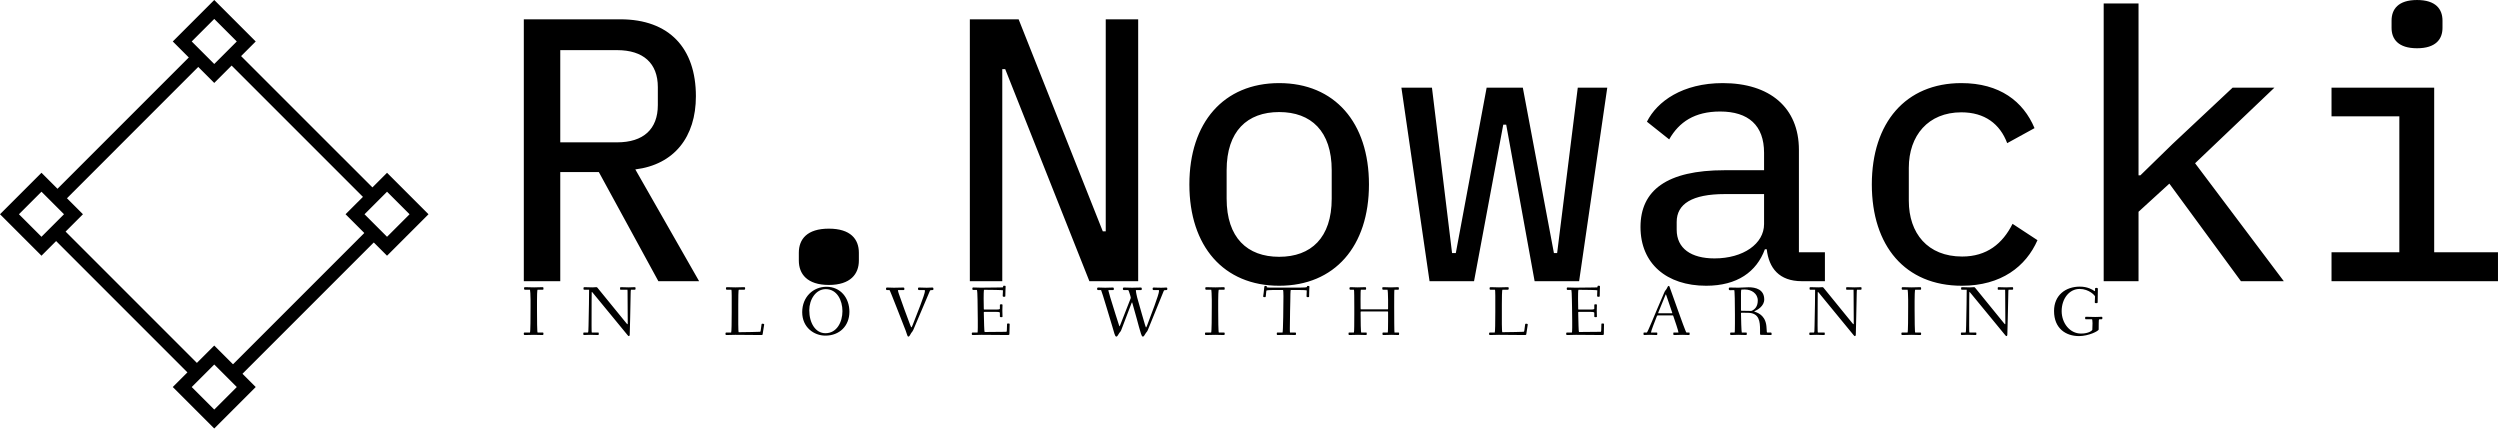 <svg data-v-423bf9ae="" xmlns="http://www.w3.org/2000/svg" viewBox="0 0 525 90" class="iconLeftSlogan"><!----><!----><!----><g data-v-423bf9ae="" id="a25832e9-ff6d-4546-a654-b5d218dcc1f0" fill="black" transform="matrix(5.629,0,0,5.629,103.133,-21.726)"><path d="M2.58 10.28L4.02 10.28L6.24 14.35L7.76 14.35L5.38 10.18C6.83 10.00 7.64 8.97 7.64 7.45C7.64 5.66 6.65 4.58 4.82 4.58L1.22 4.58L1.22 14.35L2.58 14.35ZM2.58 9.17L2.58 5.73L4.70 5.73C5.68 5.73 6.22 6.22 6.22 7.11L6.22 7.78C6.22 8.68 5.68 9.17 4.70 9.17ZM12.60 14.49C13.41 14.49 13.72 14.08 13.72 13.58L13.72 13.29C13.72 12.78 13.41 12.39 12.60 12.39C11.79 12.39 11.48 12.78 11.48 13.29L11.48 13.58C11.48 14.08 11.79 14.49 12.60 14.49ZM22.32 14.35L24.14 14.35L24.14 4.58L22.93 4.58L22.93 12.49L22.82 12.49L19.68 4.58L17.86 4.58L17.86 14.35L19.07 14.35L19.07 6.44L19.18 6.44ZM29.40 14.52C31.47 14.52 32.75 13.05 32.75 10.74C32.75 8.43 31.47 6.96 29.40 6.96C27.33 6.96 26.05 8.43 26.05 10.74C26.05 13.05 27.33 14.52 29.40 14.52ZM29.40 13.44C28.21 13.44 27.44 12.73 27.44 11.27L27.44 10.21C27.44 8.75 28.21 8.04 29.40 8.04C30.59 8.04 31.36 8.75 31.36 10.21L31.36 11.27C31.36 12.73 30.59 13.44 29.40 13.44ZM35.01 14.35L36.67 14.35L37.76 8.51L37.87 8.51L38.93 14.35L40.59 14.35L41.64 7.13L40.54 7.13L39.77 13.30L39.65 13.30L38.49 7.13L37.14 7.13L35.99 13.30L35.85 13.30L35.10 7.13L33.96 7.13ZM49.76 14.35L49.76 13.27L48.79 13.27L48.79 9.45C48.79 7.87 47.70 6.96 45.95 6.96C44.45 6.96 43.50 7.64 43.12 8.40L43.95 9.06C44.32 8.41 44.90 8.02 45.85 8.02C46.91 8.02 47.49 8.54 47.49 9.56L47.49 10.21L46.02 10.21C43.86 10.21 42.88 10.96 42.88 12.33C42.88 13.69 43.85 14.52 45.33 14.52C46.49 14.52 47.21 14 47.52 13.16L47.59 13.16C47.67 13.86 48.05 14.35 48.90 14.35ZM45.64 13.50C44.77 13.50 44.23 13.13 44.23 12.43L44.23 12.14C44.23 11.47 44.80 11.10 46.03 11.10L47.49 11.10L47.49 12.22C47.49 12.95 46.72 13.50 45.64 13.50ZM54.87 14.52C56.34 14.52 57.26 13.80 57.69 12.82L56.76 12.21C56.39 12.95 55.80 13.43 54.88 13.43C53.59 13.43 52.89 12.56 52.89 11.35L52.89 10.12C52.89 8.92 53.61 8.05 54.85 8.05C55.72 8.05 56.29 8.48 56.56 9.20L57.58 8.64C57.16 7.64 56.28 6.96 54.85 6.96C52.77 6.96 51.51 8.44 51.51 10.74C51.51 13.03 52.75 14.52 54.87 14.52ZM60.16 14.35L61.46 14.35L61.46 11.76L62.61 10.71L65.28 14.35L66.88 14.35L63.57 9.95L66.53 7.13L64.97 7.13L62.73 9.23L61.53 10.40L61.46 10.40L61.46 3.99L60.16 3.99ZM71.85 5.66C72.55 5.66 72.80 5.32 72.80 4.90L72.80 4.63C72.80 4.20 72.55 3.86 71.85 3.86C71.15 3.86 70.90 4.20 70.90 4.63L70.90 4.90C70.90 5.32 71.15 5.66 71.85 5.66ZM68.66 14.35L74.87 14.35L74.87 13.27L72.49 13.27L72.49 7.13L68.66 7.13L68.66 8.20L71.19 8.20L71.19 13.27L68.66 13.27Z"></path></g><!----><g data-v-423bf9ae="" id="df41f780-e19b-4291-b185-5a4a2d3487d5" transform="matrix(2.812,0,0,2.812,0,0)" stroke="none" fill="black"><path d="M4.029 14.362L14.362 4.028l.707.707L4.736 15.07zM17.135 27.47L27.47 17.135l.707.707-10.333 10.333zM4.029 17.841l.707-.707 10.333 10.334-.707.707zM17.135 4.735l.708-.707L28.176 14.36l-.707.707z"></path><g><path d="M16 1.414l1.683 1.683L16 4.779l-1.683-1.683L16 1.414M16 0l-3.097 3.097L16 6.194l3.097-3.097L16 0zM16 27.221l1.683 1.683L16 30.586l-1.683-1.683L16 27.221m0-1.415l-3.097 3.097L16 32l3.097-3.097L16 25.806zM3.097 14.317L4.779 16l-1.683 1.683L1.414 16l1.683-1.683m0-1.414L0 16l3.097 3.097L6.194 16l-3.097-3.097zM28.903 14.317L30.586 16l-1.683 1.683L27.221 16l1.682-1.683m0-1.414L25.806 16l3.097 3.097L32 16l-3.097-3.097z"></path></g></g><!----><g data-v-423bf9ae="" id="68e386ff-f5aa-4749-b121-d9d068af7d07" fill="black" transform="matrix(1.059,0,0,1.059,99.215,56.928)"><path d="M10.18 12.39C10.18 12.63 10.22 12.68 10.42 12.68C10.74 12.68 11.49 12.64 12.21 12.64C12.87 12.64 13.66 12.68 13.89 12.68C14.06 12.68 14.08 12.61 14.08 12.40C14.08 12.24 14.06 12.18 13.89 12.18L12.92 12.18C12.82 12.18 12.80 9.55 12.80 7.76L12.80 5.87C12.80 5.14 12.82 3.70 12.92 3.70L13.83 3.70C14.06 3.70 14.08 3.68 14.08 3.49C14.08 3.25 14.06 3.19 13.89 3.19C13.57 3.19 12.89 3.23 12.24 3.23C11.42 3.23 10.71 3.19 10.49 3.19C10.30 3.19 10.23 3.21 10.23 3.44C10.23 3.68 10.32 3.70 10.49 3.70L11.41 3.70C11.45 3.70 11.52 4.79 11.52 5.71L11.52 7.08C11.52 8.92 11.51 12.18 11.40 12.18L10.47 12.18C10.25 12.18 10.18 12.19 10.18 12.39ZM21.98 12.39C21.98 12.63 21.99 12.68 22.19 12.68C22.37 12.68 22.75 12.64 23.37 12.64C24.00 12.64 24.56 12.68 24.88 12.68C25.05 12.68 25.05 12.61 25.05 12.40C25.05 12.24 25.05 12.18 24.88 12.18L23.67 12.18C23.63 12.18 23.62 11.54 23.62 10.79C23.62 9.46 23.63 7.48 23.63 5.99C23.63 5.25 23.63 4.84 23.65 4.28C23.65 4.02 23.72 4.14 23.84 4.28L30.73 12.66C30.81 12.75 30.90 12.89 31.01 12.89C31.12 12.89 31.19 12.77 31.19 12.54C31.19 12.39 31.36 6.65 31.37 4.48C31.37 4.06 31.40 3.70 31.43 3.70L32.06 3.70C32.28 3.70 32.34 3.68 32.34 3.49C32.34 3.25 32.34 3.19 32.14 3.19C31.95 3.19 31.51 3.23 30.95 3.23C30.34 3.23 29.54 3.19 29.44 3.19C29.27 3.19 29.27 3.26 29.27 3.47C29.27 3.64 29.27 3.70 29.44 3.70L30.74 3.70C30.76 3.70 30.76 4.33 30.76 4.44C30.76 5.85 30.79 8.33 30.79 9.70L30.79 10.29C30.79 10.57 30.77 10.65 30.55 10.37L24.86 3.39C24.75 3.25 24.72 3.19 24.56 3.19C24.47 3.19 24.09 3.23 23.79 3.23C23.49 3.23 22.41 3.19 22.22 3.19C22.05 3.19 22.02 3.26 22.02 3.47C22.02 3.64 22.05 3.70 22.22 3.70L23.13 3.70C23.13 4.17 23.09 8.53 23.02 10.79C22.99 11.69 23.00 12.18 22.89 12.18L22.25 12.18C22.02 12.18 21.98 12.19 21.98 12.39ZM50.18 12.39C50.18 12.63 50.20 12.68 50.40 12.68C50.72 12.68 51.69 12.64 52.11 12.64C52.53 12.64 56.88 12.68 57.20 12.68C57.47 12.68 57.54 12.66 57.55 12.49C57.61 12.08 57.85 10.72 57.85 10.60C57.85 10.47 57.69 10.44 57.53 10.43C57.43 10.42 57.34 10.46 57.33 10.56L57.16 11.76C57.12 12.05 57.11 12.03 56.88 12.04C56.73 12.05 54.22 12.12 52.79 12.12C52.75 12.12 52.71 11.38 52.71 10.54L52.71 6.66C52.71 5.40 52.72 3.70 52.82 3.70L53.80 3.70C54.04 3.70 54.07 3.63 54.07 3.44C54.07 3.23 54.05 3.19 53.82 3.19C53.49 3.19 52.56 3.23 52.14 3.23C51.72 3.23 50.78 3.19 50.55 3.19C50.33 3.19 50.27 3.22 50.27 3.44C50.27 3.65 50.32 3.70 50.51 3.70L51.34 3.70C51.38 3.70 51.41 4.23 51.41 4.90L51.41 8.13C51.41 10.07 51.38 12.18 51.30 12.18L50.46 12.18C50.23 12.18 50.18 12.21 50.18 12.39ZM65.39 8.15C65.39 11.17 67.73 12.80 69.99 12.80C72.77 12.80 74.75 10.89 74.75 8.06C74.75 5.33 73.00 3.11 70.20 3.11C67.59 3.11 65.39 5.10 65.39 8.15ZM66.79 7.77C66.79 5.64 68.08 3.58 70.06 3.58C72.30 3.58 73.37 5.81 73.37 7.94C73.37 10.08 72.27 12.32 70 12.32C68.01 12.32 66.79 10.28 66.79 7.77ZM82.01 3.51C82.01 3.75 82.11 3.77 82.28 3.77L82.71 3.77C82.80 3.77 85.58 10.99 85.62 11.07C86.11 12.18 86.21 12.99 86.42 12.99C86.69 12.99 86.74 12.67 87.02 12.26C87.18 12.04 87.26 12.01 87.42 11.66L90.65 4.06C90.76 3.81 90.75 3.77 91.11 3.77C91.34 3.77 91.41 3.75 91.41 3.56C91.41 3.32 91.36 3.26 91.17 3.26C91.03 3.26 90.50 3.30 90.08 3.30C89.66 3.30 88.83 3.26 88.61 3.26C88.41 3.26 88.35 3.29 88.35 3.51C88.35 3.75 88.48 3.77 88.65 3.77L89.64 3.77C89.71 3.77 89.73 3.81 89.73 3.95C89.73 4.63 88.05 8.72 87.32 10.63C87.18 10.99 87.09 11.17 87.05 11.17C87.01 11.17 86.91 10.98 86.77 10.60C86.20 9.10 85.06 6.01 84.55 4.49C84.46 4.27 84.38 3.93 84.38 3.79L84.38 3.77L85.36 3.77C85.58 3.77 85.65 3.75 85.65 3.56C85.65 3.32 85.61 3.26 85.41 3.26C85.09 3.26 84.01 3.30 83.59 3.30C83.17 3.30 82.46 3.26 82.28 3.26C82.10 3.26 82.01 3.28 82.01 3.51ZM99.02 12.39C99.02 12.63 99.05 12.68 99.25 12.68C99.57 12.68 100.53 12.64 100.95 12.64C101.37 12.64 105.88 12.68 106.20 12.68C106.33 12.68 106.48 12.66 106.48 12.49C106.48 12.07 106.53 11.23 106.53 10.53C106.53 10.39 106.37 10.39 106.25 10.39C106.13 10.39 106.01 10.39 106.01 10.51C105.99 11.06 105.99 11.41 105.97 11.76C105.94 12.01 105.94 12.04 105.84 12.04C105.69 12.04 103.05 12.08 101.56 12.08C101.49 12.08 101.44 10.11 101.40 8.26C101.40 8.06 101.44 8.09 101.58 8.09L103.87 8.09C104.57 8.09 104.59 8.20 104.59 8.30L104.59 9.00C104.59 9.14 104.78 9.14 104.89 9.14C104.99 9.14 105.11 9.13 105.11 9.02C105.11 8.83 105.08 8.33 105.08 7.83C105.08 7.32 105.11 6.83 105.11 6.71C105.11 6.59 104.97 6.58 104.87 6.58C104.76 6.58 104.59 6.59 104.59 6.72L104.59 7.45C104.59 7.62 104.15 7.63 103.87 7.63L101.53 7.63C101.42 7.63 101.40 7.63 101.40 7.45C101.39 6.75 101.37 6.06 101.37 5.46C101.37 5.12 101.37 3.71 101.46 3.71C102.69 3.71 105.20 3.75 105.20 3.81C105.20 3.99 105.15 4.83 105.15 4.89C105.15 5.04 105.22 5.10 105.41 5.10C105.60 5.10 105.67 5.08 105.67 4.94C105.67 3.85 105.73 3.36 105.73 3.09C105.73 2.91 105.64 2.90 105.45 2.90C105.25 2.90 105.25 2.95 105.22 3.11C105.21 3.25 105.28 3.25 104.37 3.25C103.75 3.25 101.61 3.29 100.84 3.29C100.35 3.29 99.41 3.25 99.32 3.25C99.19 3.25 99.13 3.30 99.13 3.49C99.13 3.72 99.20 3.74 99.37 3.74L100.03 3.74C100.09 3.74 100.16 4.79 100.16 5.71C100.16 5.80 100.21 8.27 100.21 9.83L100.21 11.17C100.21 11.84 100.18 12.18 100.16 12.18L99.30 12.18C99.08 12.18 99.02 12.21 99.02 12.39ZM123.87 3.51C123.87 3.75 123.98 3.77 124.15 3.77L124.66 3.77C124.74 3.77 126.88 10.99 126.91 11.07C127.26 12.14 127.37 12.99 127.68 12.99C127.90 12.99 128.00 12.67 128.28 12.26C128.44 12.05 128.53 12.01 128.67 11.66L130.66 6.45C130.73 6.29 130.76 6.20 130.79 6.20C130.82 6.20 130.84 6.29 130.89 6.45C131.49 8.51 132.16 11.03 132.17 11.07C132.52 12.14 132.64 12.99 132.94 12.99C133.17 12.99 133.27 12.67 133.55 12.26C133.70 12.05 133.80 12.01 133.94 11.66L137.03 4.06C137.13 3.81 137.13 3.77 137.49 3.77C137.73 3.77 137.79 3.71 137.79 3.53C137.79 3.32 137.75 3.26 137.55 3.26C137.41 3.26 137.10 3.30 136.60 3.30C135.86 3.30 135.35 3.26 135.16 3.26C134.97 3.26 134.88 3.28 134.88 3.51C134.88 3.75 134.99 3.77 135.16 3.77L136.07 3.77C136.14 3.77 136.15 3.81 136.15 3.95C136.15 4.63 134.55 8.72 133.84 10.63C133.70 10.99 133.63 11.17 133.59 11.17C133.53 11.17 133.48 10.99 133.35 10.60C133.27 10.30 132.34 7.18 131.81 5.22C131.77 5.05 131.56 4.17 131.56 3.85C131.56 3.81 131.56 3.79 131.57 3.77L132.45 3.77C132.64 3.77 132.73 3.75 132.73 3.56C132.73 3.32 132.69 3.26 132.50 3.26C132.17 3.26 131.24 3.30 130.82 3.30C130.40 3.30 129.49 3.26 129.26 3.26C129.08 3.26 128.98 3.28 128.98 3.51C128.98 3.75 129.09 3.77 129.26 3.77L130.06 3.77C130.10 3.77 130.28 4.27 130.44 4.83C130.49 5.05 130.54 5.15 130.54 5.25C130.54 5.31 130.54 5.38 130.49 5.49L128.49 10.60C128.39 10.82 128.37 10.95 128.32 10.95C128.28 10.95 128.25 10.84 128.17 10.60C128.09 10.32 127.08 7.27 126.48 5.22C126.43 5.08 126.11 3.96 126.10 3.85C126.11 3.77 126.15 3.77 126.20 3.77L126.90 3.77C127.12 3.77 127.19 3.75 127.19 3.56C127.19 3.32 127.15 3.26 126.95 3.26C126.63 3.26 125.92 3.30 125.50 3.30C125.08 3.30 124.38 3.26 124.15 3.26C123.97 3.26 123.87 3.28 123.87 3.51ZM145.26 12.39C145.26 12.63 145.31 12.68 145.50 12.68C145.82 12.68 146.58 12.64 147.29 12.64C147.95 12.64 148.75 12.68 148.97 12.68C149.14 12.68 149.17 12.61 149.17 12.40C149.17 12.24 149.14 12.18 148.97 12.18L148.01 12.18C147.91 12.18 147.88 9.55 147.88 7.76L147.88 5.87C147.88 5.14 147.91 3.70 148.01 3.70L148.92 3.70C149.14 3.70 149.17 3.68 149.17 3.49C149.17 3.25 149.14 3.19 148.97 3.19C148.65 3.19 147.98 3.23 147.32 3.23C146.51 3.23 145.80 3.19 145.57 3.19C145.39 3.19 145.32 3.21 145.32 3.44C145.32 3.68 145.40 3.70 145.57 3.70L146.50 3.70C146.54 3.70 146.61 4.79 146.61 5.71L146.61 7.08C146.61 8.92 146.59 12.18 146.48 12.18L145.56 12.18C145.33 12.18 145.26 12.19 145.26 12.39ZM156.80 5.01C156.80 5.17 156.98 5.17 157.11 5.17C157.26 5.17 157.30 5.15 157.32 4.97L157.43 3.89C157.44 3.81 157.99 3.75 158.75 3.75L160.73 3.75C160.79 3.75 160.82 4.35 160.82 4.97C160.82 6.43 160.76 12.18 160.64 12.18L159.77 12.18C159.54 12.18 159.50 12.19 159.50 12.39C159.50 12.63 159.52 12.68 159.71 12.68C160.03 12.68 161.01 12.64 161.43 12.64C161.85 12.64 162.79 12.68 163.11 12.68C163.28 12.68 163.31 12.61 163.31 12.40C163.31 12.24 163.28 12.18 163.11 12.18L162.12 12.18C162.09 12.18 162.09 11.76 162.09 11.31C162.09 9.56 162.18 5.96 162.18 5.92C162.19 5.18 162.19 3.75 162.29 3.75L163.90 3.75C164.61 3.75 165.44 3.78 165.44 3.85C165.44 3.99 165.40 4.90 165.40 4.97C165.40 5.12 165.47 5.17 165.65 5.17C165.84 5.17 165.91 5.17 165.91 5.03C165.91 3.93 165.97 3.40 165.97 3.14C165.97 2.94 165.89 2.94 165.69 2.94C165.54 2.94 165.48 2.98 165.47 3.16C165.47 3.23 164.82 3.28 163.98 3.28L158.98 3.28C158.33 3.28 157.51 3.28 157.51 3.21L157.51 3.07C157.51 2.94 157.39 2.94 157.29 2.94C157.07 2.94 157.04 3.00 157.02 3.19C156.97 3.89 156.80 4.97 156.80 5.01ZM173.73 12.39C173.73 12.63 173.73 12.68 173.92 12.68C174.24 12.68 175.18 12.64 175.60 12.64C176.02 12.64 176.85 12.68 177.17 12.68C177.34 12.68 177.34 12.61 177.34 12.40C177.34 12.24 177.34 12.18 177.17 12.18L176.25 12.18C176.16 12.18 176.12 9.93 176.12 8.20C176.12 8.01 176.12 8.01 176.25 8.01L181.48 8.01C181.55 8.01 181.57 8.01 181.57 8.18L181.57 9.91C181.57 11.05 181.55 12.18 181.50 12.18L180.73 12.18C180.50 12.18 180.46 12.19 180.46 12.39C180.46 12.63 180.47 12.68 180.67 12.68C180.99 12.68 181.83 12.64 182.25 12.64C182.67 12.64 183.26 12.68 183.58 12.68C183.75 12.68 183.76 12.61 183.76 12.40C183.76 12.24 183.75 12.18 183.58 12.18L182.84 12.18C182.80 12.18 182.78 9.27 182.78 7.04C182.78 5.40 182.78 3.70 182.83 3.70L183.44 3.70C183.67 3.70 183.71 3.68 183.71 3.49C183.71 3.25 183.69 3.19 183.50 3.19C183.36 3.19 182.73 3.23 182.14 3.23C181.47 3.23 180.87 3.19 180.64 3.19C180.45 3.19 180.42 3.22 180.42 3.44C180.42 3.67 180.49 3.70 180.66 3.70L181.45 3.70C181.51 3.70 181.57 4.79 181.57 5.71L181.57 7.42C181.57 7.59 181.57 7.59 181.40 7.59L176.29 7.59C176.12 7.59 176.12 7.59 176.12 7.38C176.12 6.96 176.11 6.23 176.11 5.53C176.11 4.66 176.12 3.70 176.18 3.70L176.95 3.70C177.17 3.70 177.21 3.68 177.21 3.49C177.21 3.25 177.20 3.19 177.00 3.19C176.68 3.19 176.09 3.23 175.49 3.23C174.90 3.23 174.41 3.19 174.19 3.19C174.01 3.19 173.91 3.21 173.91 3.44C173.91 3.68 174.02 3.70 174.19 3.70L174.80 3.70C174.86 3.70 174.87 5.59 174.87 7.18L174.87 8.61C174.87 10.08 174.86 12.18 174.79 12.18L173.98 12.18C173.75 12.18 173.73 12.19 173.73 12.39ZM201.60 12.39C201.60 12.63 201.63 12.68 201.82 12.68C202.15 12.68 203.11 12.64 203.53 12.64C203.95 12.64 208.31 12.68 208.63 12.68C208.89 12.68 208.96 12.66 208.98 12.49C209.03 12.08 209.27 10.72 209.27 10.60C209.27 10.47 209.12 10.44 208.95 10.43C208.85 10.42 208.77 10.46 208.75 10.56L208.59 11.76C208.54 12.05 208.53 12.03 208.31 12.04C208.15 12.05 205.65 12.12 204.22 12.12C204.18 12.12 204.13 11.38 204.13 10.54L204.13 6.66C204.13 5.40 204.15 3.70 204.25 3.70L205.23 3.70C205.46 3.70 205.49 3.63 205.49 3.44C205.49 3.23 205.48 3.19 205.24 3.19C204.92 3.19 203.98 3.23 203.56 3.23C203.14 3.23 202.20 3.19 201.98 3.19C201.75 3.19 201.70 3.22 201.70 3.44C201.70 3.65 201.74 3.70 201.94 3.70L202.76 3.70C202.80 3.70 202.83 4.23 202.83 4.90L202.83 8.13C202.83 10.07 202.80 12.18 202.72 12.18L201.88 12.18C201.66 12.18 201.60 12.21 201.60 12.39ZM216.89 12.39C216.89 12.63 216.92 12.68 217.11 12.68C217.43 12.68 218.40 12.64 218.82 12.64C219.24 12.64 223.75 12.68 224.07 12.68C224.20 12.68 224.35 12.66 224.35 12.49C224.35 12.07 224.39 11.23 224.39 10.53C224.39 10.39 224.24 10.39 224.11 10.39C224.00 10.39 223.87 10.39 223.87 10.51C223.86 11.06 223.86 11.41 223.83 11.76C223.80 12.01 223.80 12.04 223.71 12.04C223.55 12.04 220.92 12.08 219.42 12.08C219.35 12.08 219.31 10.11 219.27 8.26C219.27 8.06 219.31 8.09 219.45 8.09L221.73 8.09C222.43 8.09 222.46 8.20 222.46 8.30L222.46 9.00C222.46 9.14 222.64 9.14 222.75 9.14C222.85 9.14 222.98 9.13 222.98 9.02C222.98 8.83 222.95 8.33 222.95 7.83C222.95 7.32 222.98 6.83 222.98 6.71C222.98 6.59 222.84 6.58 222.74 6.58C222.63 6.58 222.46 6.59 222.46 6.72L222.46 7.45C222.46 7.62 222.01 7.63 221.73 7.63L219.39 7.63C219.28 7.63 219.27 7.63 219.27 7.45C219.25 6.75 219.24 6.06 219.24 5.46C219.24 5.12 219.24 3.71 219.32 3.71C220.56 3.71 223.06 3.75 223.06 3.81C223.06 3.99 223.02 4.83 223.02 4.89C223.02 5.04 223.09 5.10 223.27 5.10C223.47 5.10 223.54 5.08 223.54 4.94C223.54 3.85 223.59 3.36 223.59 3.09C223.59 2.91 223.51 2.90 223.31 2.90C223.12 2.90 223.12 2.95 223.09 3.11C223.08 3.25 223.15 3.25 222.24 3.25C221.62 3.25 219.48 3.29 218.71 3.29C218.22 3.29 217.28 3.25 217.18 3.25C217.06 3.25 217.00 3.30 217.00 3.49C217.00 3.72 217.07 3.74 217.24 3.74L217.90 3.74C217.95 3.74 218.02 4.79 218.02 5.71C218.02 5.80 218.08 8.27 218.08 9.83L218.08 11.17C218.08 11.84 218.05 12.18 218.02 12.18L217.17 12.18C216.94 12.18 216.89 12.21 216.89 12.39ZM232.22 12.39C232.22 12.63 232.22 12.68 232.41 12.68C232.58 12.68 232.90 12.64 233.48 12.64C234.09 12.64 234.64 12.68 234.79 12.68C234.96 12.68 234.96 12.61 234.96 12.40C234.96 12.24 234.96 12.18 234.79 12.18L233.72 12.18C233.72 12.18 233.70 12.18 233.70 12.17C233.72 11.87 234.49 9.90 234.84 9.02C234.91 8.83 234.92 8.79 235.13 8.79L237.96 8.79C238.10 8.79 238.10 8.81 238.17 9.03C238.43 9.77 239.15 11.89 239.15 12.17C239.15 12.18 239.13 12.18 239.13 12.18L238.36 12.18C238.14 12.18 238.13 12.19 238.13 12.39C238.13 12.63 238.14 12.68 238.31 12.68C238.63 12.68 239.50 12.64 239.92 12.64C240.34 12.64 241.01 12.68 241.22 12.68C241.36 12.68 241.37 12.61 241.37 12.40C241.37 12.24 241.36 12.18 241.22 12.18L240.73 12.18C240.63 12.18 239.61 9.34 239.05 7.78L237.37 3.07C237.36 3.00 237.29 2.94 237.20 2.94C237.08 2.94 236.98 3.16 236.89 3.35C236.74 3.71 236.50 3.84 236.39 4.13L234.91 7.57C234.72 8.01 233.02 12.18 232.89 12.18L232.47 12.18C232.25 12.18 232.22 12.19 232.22 12.39ZM235.12 8.33C235.12 8.30 235.14 8.23 235.19 8.13L236.56 4.77C236.60 4.66 236.63 4.61 236.66 4.61C236.67 4.61 236.68 4.63 236.73 4.77L237.89 8.18C237.92 8.25 237.93 8.29 237.93 8.32C237.93 8.36 237.90 8.37 237.80 8.37L235.30 8.37C235.12 8.37 235.12 8.34 235.12 8.33ZM249.13 3.51C249.13 3.72 249.20 3.79 249.40 3.79L250.21 3.77C250.31 3.77 250.35 6.61 250.35 8.55L250.35 10.42C250.35 11.30 250.33 12.18 250.29 12.18L249.69 12.18C249.47 12.18 249.40 12.19 249.40 12.39C249.40 12.63 249.44 12.68 249.63 12.68C249.76 12.68 250.59 12.64 251.01 12.64C251.43 12.64 252.20 12.68 252.52 12.68C252.69 12.68 252.71 12.61 252.71 12.40C252.71 12.24 252.69 12.18 252.52 12.18L251.71 12.18C251.64 12.18 251.55 9.18 251.55 8.37C251.55 8.30 251.55 8.26 251.66 8.26C252.06 8.26 252.66 8.27 252.95 8.27C255.19 8.32 255.33 10.00 255.33 11.68L255.33 12.49C255.33 12.61 255.39 12.64 255.49 12.64C255.49 12.64 256.93 12.68 257.40 12.68C257.57 12.68 257.63 12.64 257.63 12.53C257.63 12.24 257.57 12.18 257.42 12.18L256.77 12.18C256.68 12.18 256.65 12.14 256.62 11.31C256.54 8.99 255.16 8.34 254.25 8.05C254.11 8.01 254.14 8.01 254.25 7.95C254.84 7.69 256.16 6.94 256.16 5.63C256.16 3.63 254.46 3.21 253.06 3.21C252.74 3.21 251.45 3.29 251.03 3.29C250.61 3.29 249.63 3.26 249.41 3.26C249.23 3.26 249.13 3.28 249.13 3.51ZM251.55 7.80L251.55 4.40C251.55 4.05 251.58 3.68 251.62 3.68C251.83 3.65 252.11 3.65 252.34 3.65C253.64 3.65 254.88 4.47 254.88 5.82C254.88 6.99 254.34 7.57 253.68 7.88C253.64 7.90 253.60 7.90 253.53 7.90C253.05 7.88 252.34 7.88 251.73 7.87C251.57 7.87 251.55 7.85 251.55 7.80ZM265.10 12.39C265.10 12.63 265.12 12.68 265.31 12.68C265.50 12.68 265.87 12.64 266.49 12.64C267.12 12.64 267.68 12.68 268.00 12.68C268.17 12.68 268.17 12.61 268.17 12.40C268.17 12.24 268.17 12.18 268.00 12.18L266.80 12.18C266.76 12.18 266.74 11.54 266.74 10.79C266.74 9.46 266.76 7.48 266.76 5.99C266.76 5.25 266.76 4.84 266.77 4.28C266.77 4.02 266.84 4.14 266.97 4.28L273.85 12.66C273.94 12.75 274.02 12.89 274.13 12.89C274.25 12.89 274.32 12.77 274.32 12.54C274.32 12.39 274.48 6.65 274.50 4.48C274.50 4.06 274.53 3.70 274.55 3.70L275.18 3.70C275.41 3.70 275.46 3.68 275.46 3.49C275.46 3.25 275.46 3.19 275.27 3.19C275.07 3.19 274.64 3.23 274.08 3.23C273.46 3.23 272.66 3.19 272.57 3.19C272.40 3.19 272.40 3.26 272.40 3.47C272.40 3.64 272.40 3.70 272.57 3.70L273.87 3.70C273.88 3.70 273.88 4.33 273.88 4.44C273.88 5.85 273.91 8.33 273.91 9.70L273.91 10.29C273.91 10.57 273.90 10.65 273.67 10.37L267.99 3.39C267.88 3.25 267.85 3.19 267.68 3.19C267.60 3.19 267.22 3.23 266.91 3.23C266.62 3.23 265.54 3.19 265.34 3.19C265.17 3.19 265.15 3.26 265.15 3.47C265.15 3.64 265.17 3.70 265.34 3.70L266.25 3.70C266.25 4.17 266.21 8.53 266.14 10.79C266.11 11.69 266.13 12.18 266.01 12.18L265.37 12.18C265.15 12.18 265.10 12.19 265.10 12.39ZM283.36 12.39C283.36 12.63 283.40 12.68 283.60 12.68C283.92 12.68 284.68 12.64 285.39 12.64C286.05 12.64 286.85 12.68 287.07 12.68C287.24 12.68 287.27 12.61 287.27 12.40C287.27 12.24 287.24 12.18 287.07 12.18L286.10 12.18C286.01 12.18 285.98 9.55 285.98 7.76L285.98 5.87C285.98 5.14 286.01 3.70 286.10 3.70L287.01 3.70C287.24 3.70 287.27 3.68 287.27 3.49C287.27 3.25 287.24 3.19 287.07 3.19C286.75 3.19 286.08 3.23 285.42 3.23C284.61 3.23 283.89 3.19 283.67 3.19C283.49 3.19 283.42 3.21 283.42 3.44C283.42 3.68 283.50 3.70 283.67 3.70L284.59 3.70C284.63 3.70 284.70 4.79 284.70 5.71L284.70 7.08C284.70 8.92 284.69 12.18 284.58 12.18L283.65 12.18C283.43 12.18 283.36 12.19 283.36 12.39ZM295.16 12.39C295.16 12.63 295.18 12.68 295.37 12.68C295.55 12.68 295.93 12.64 296.55 12.64C297.18 12.64 297.74 12.68 298.06 12.68C298.23 12.68 298.23 12.61 298.23 12.40C298.23 12.24 298.23 12.18 298.06 12.18L296.86 12.18C296.81 12.18 296.80 11.54 296.80 10.79C296.80 9.46 296.81 7.48 296.81 5.99C296.81 5.25 296.81 4.84 296.83 4.28C296.83 4.02 296.90 4.14 297.02 4.28L303.91 12.66C304.00 12.75 304.08 12.89 304.19 12.89C304.30 12.89 304.37 12.77 304.37 12.54C304.37 12.39 304.54 6.65 304.56 4.48C304.56 4.06 304.58 3.70 304.61 3.70L305.24 3.70C305.47 3.70 305.52 3.68 305.52 3.49C305.52 3.25 305.52 3.19 305.33 3.19C305.13 3.19 304.70 3.23 304.14 3.23C303.52 3.23 302.72 3.19 302.62 3.19C302.46 3.19 302.46 3.26 302.46 3.47C302.46 3.64 302.46 3.70 302.62 3.70L303.93 3.70C303.94 3.70 303.94 4.33 303.94 4.44C303.94 5.85 303.97 8.33 303.97 9.70L303.97 10.29C303.97 10.57 303.95 10.65 303.73 10.37L298.05 3.39C297.93 3.25 297.91 3.19 297.74 3.19C297.65 3.19 297.28 3.23 296.97 3.23C296.67 3.23 295.60 3.19 295.40 3.19C295.23 3.19 295.20 3.26 295.20 3.47C295.20 3.64 295.23 3.70 295.40 3.70L296.31 3.70C296.31 4.17 296.27 8.53 296.20 10.79C296.17 11.69 296.18 12.18 296.07 12.18L295.43 12.18C295.20 12.18 295.16 12.19 295.16 12.39ZM313.63 7.91C313.63 11.40 315.99 12.89 318.58 12.89C320.47 12.89 322.48 11.89 322.48 11.58C322.48 11.12 322.49 10.68 322.49 10.33C322.49 9.81 322.50 9.56 322.63 9.56L323.06 9.56C323.20 9.56 323.22 9.39 323.22 9.30C323.22 9.18 323.20 9.06 323.06 9.06C322.84 9.06 322.48 9.10 321.80 9.10C321.36 9.10 320.61 9.07 319.93 9.06C319.79 9.06 319.79 9.24 319.79 9.35C319.79 9.45 319.82 9.56 319.94 9.56L321.16 9.56C321.20 9.56 321.26 9.87 321.26 10.33C321.26 10.82 321.24 11.41 321.22 11.65C321.20 11.76 320.56 12.39 318.98 12.39C316.74 12.39 315.14 10.29 315.14 7.94C315.14 5.42 316.69 3.54 318.70 3.54C320.59 3.54 321.76 4.87 321.76 5.03C321.76 5.15 321.71 6.12 321.71 6.17C321.71 6.31 321.75 6.36 322.01 6.36C322.21 6.36 322.28 6.33 322.28 6.15C322.28 5.43 322.32 3.75 322.32 3.56C322.32 3.36 322.22 3.33 322.01 3.33C321.79 3.33 321.76 3.39 321.76 3.56L321.76 3.91C321.76 3.99 321.72 4.02 321.59 3.92C321.31 3.72 320.32 3.08 318.75 3.08C315.91 3.08 313.63 4.79 313.63 7.91Z"></path></g></svg>